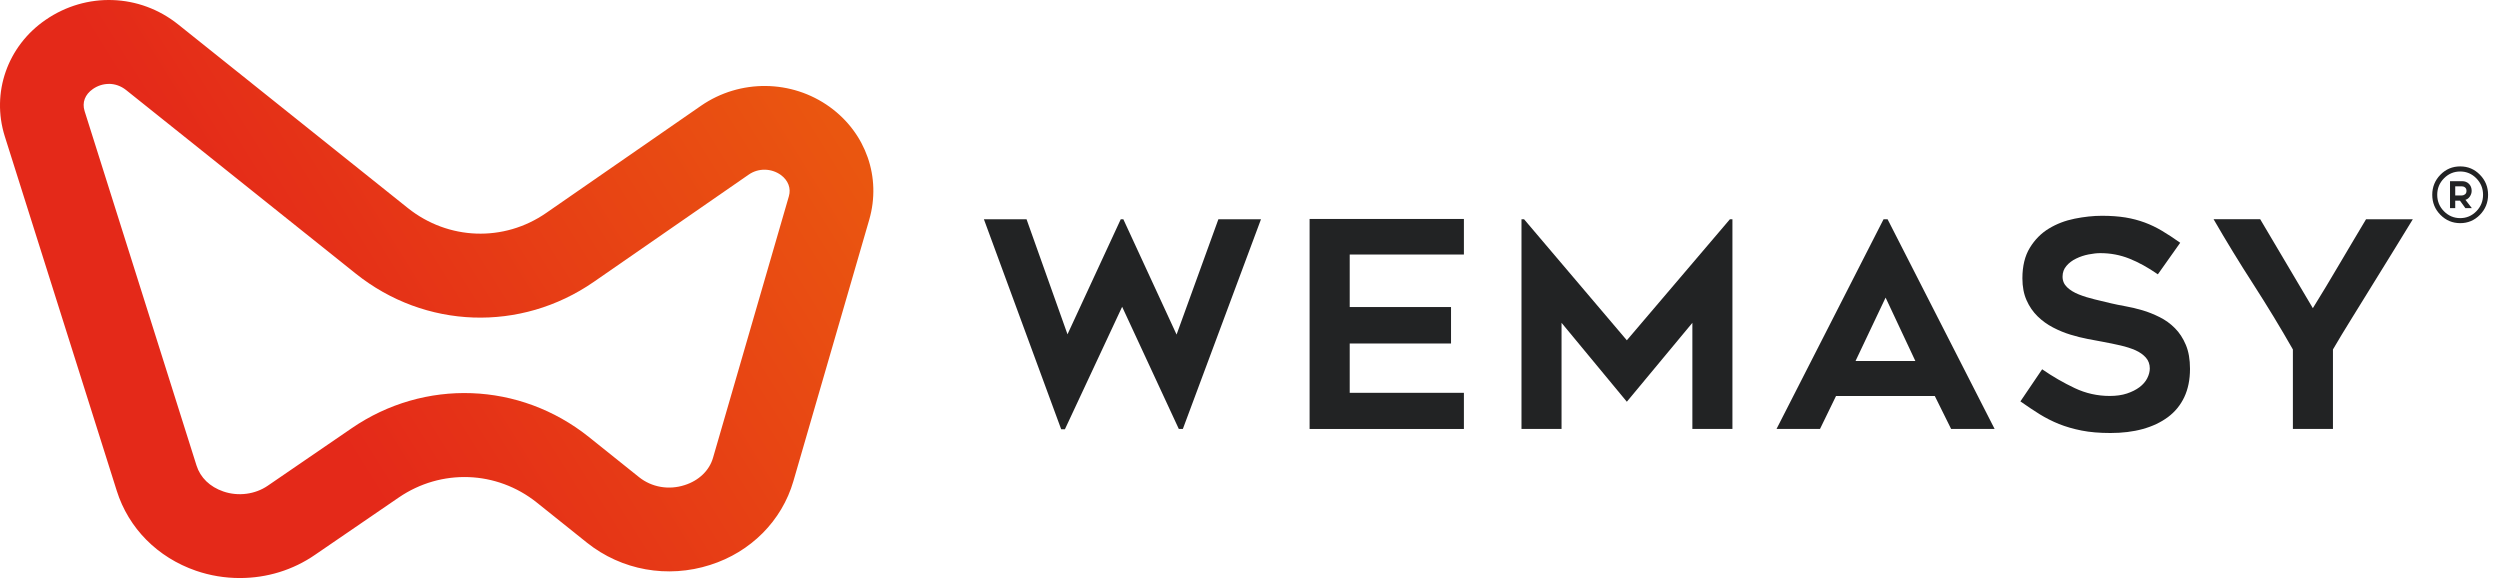 <svg width="173" height="40" viewBox="0 0 173 40" fill="none" xmlns="http://www.w3.org/2000/svg">
    <path d="M16.598 40C15.558 40 14.539 39.831 13.564 39.496C10.899 38.575 8.895 36.556 8.078 33.957L0.33 9.431C-0.617 6.418 0.516 3.181 3.158 1.373C5.968 -0.563 9.659 -0.446 12.328 1.69L28.227 14.4C31.016 16.623 34.866 16.771 37.803 14.732L48.52 7.312C51.209 5.462 54.787 5.5 57.425 7.405C59.928 9.217 60.995 12.278 60.152 15.201L54.9 33.305C54.105 36.038 51.956 38.202 49.146 39.092C46.205 40.038 43.013 39.468 40.613 37.55L37.142 34.772C34.363 32.556 30.53 32.422 27.6 34.423L21.808 38.388C20.286 39.441 18.481 40 16.598 40ZM7.534 5.807C7.156 5.807 6.773 5.921 6.432 6.156C5.878 6.539 5.668 7.094 5.854 7.685L13.598 32.211C13.864 33.053 14.521 33.688 15.454 34.009C16.481 34.364 17.655 34.213 18.533 33.609L24.332 29.637C29.37 26.179 35.971 26.417 40.751 30.241L44.222 33.019C45.097 33.719 46.281 33.926 47.383 33.567C48.361 33.257 49.088 32.556 49.339 31.686L54.59 13.582C54.752 13.03 54.542 12.482 54.036 12.109C53.371 11.633 52.473 11.619 51.808 12.085L41.092 19.504C36.033 23.007 29.415 22.773 24.614 18.931L8.719 6.225C8.364 5.945 7.951 5.804 7.534 5.804V5.807Z" fill="url(#paint0_linear_167_664)"/>
    <path d="M87.26 15.173L81.853 29.684H81.574L77.652 21.229L73.692 29.705H73.434L68.086 15.173H71.037L73.871 23.134L77.556 15.173H77.735L81.419 23.152L84.312 15.173H87.263H87.26Z" fill="#222324"/>
    <path d="M93.4 17.613V21.247H100.411V23.77H93.4V27.183H101.302V29.685H90.624V15.152H101.302V17.613H93.4Z" fill="#222324"/>
    <path d="M119.884 15.173V29.684H117.112V22.34L112.577 27.8L108.059 22.34V29.684H105.287V15.173H105.466L112.577 23.548L119.709 15.173H119.888H119.884Z" fill="#222324"/>
    <path d="M122.935 29.684L130.342 15.173H130.621L138.028 29.684H135.018L133.888 27.403H127.053L125.944 29.684H122.935ZM128.403 24.98H132.542L130.483 20.594L128.403 24.98Z" fill="#222324"/>
    <path d="M139.812 27.776L141.317 25.554C142.044 26.058 142.795 26.489 143.566 26.855C144.337 27.221 145.147 27.4 145.994 27.4C146.441 27.4 146.837 27.345 147.182 27.231C147.526 27.117 147.815 26.972 148.053 26.793C148.291 26.613 148.47 26.41 148.587 26.178C148.704 25.947 148.766 25.72 148.766 25.495C148.766 25.205 148.676 24.957 148.497 24.75C148.318 24.546 148.08 24.377 147.784 24.242C147.488 24.111 147.137 23.997 146.734 23.904C146.331 23.811 145.911 23.725 145.477 23.645C145.188 23.594 144.85 23.532 144.468 23.456C144.086 23.383 143.69 23.283 143.28 23.159C142.87 23.035 142.467 22.869 142.071 22.662C141.675 22.455 141.317 22.2 141.001 21.889C140.684 21.578 140.429 21.209 140.239 20.778C140.047 20.35 139.95 19.842 139.95 19.259C139.95 18.414 140.122 17.706 140.467 17.144C140.811 16.581 141.248 16.14 141.786 15.815C142.319 15.491 142.915 15.263 143.569 15.132C144.224 15.001 144.854 14.932 145.46 14.932C146.066 14.932 146.61 14.973 147.085 15.049C147.56 15.128 148.001 15.246 148.414 15.398C148.824 15.549 149.224 15.743 149.613 15.974C150.002 16.205 150.422 16.481 150.87 16.799L149.324 18.983C148.638 18.507 147.977 18.145 147.344 17.893C146.71 17.641 146.042 17.517 145.343 17.517C145.105 17.517 144.833 17.547 144.53 17.606C144.227 17.665 143.938 17.762 143.669 17.893C143.397 18.024 143.173 18.193 142.998 18.4C142.819 18.607 142.729 18.852 142.729 19.145C142.729 19.439 142.836 19.68 143.046 19.88C143.256 20.081 143.528 20.246 143.859 20.377C144.189 20.509 144.554 20.622 144.947 20.716C145.343 20.809 145.725 20.902 146.097 20.992C146.372 21.057 146.7 21.123 147.078 21.192C147.454 21.257 147.843 21.351 148.246 21.468C148.649 21.585 149.048 21.747 149.444 21.944C149.84 22.141 150.195 22.396 150.505 22.71C150.815 23.021 151.066 23.404 151.259 23.863C151.452 24.322 151.548 24.871 151.548 25.519C151.548 26.275 151.414 26.927 151.152 27.483C150.887 28.039 150.512 28.498 150.023 28.863C149.534 29.226 148.952 29.502 148.28 29.688C147.605 29.875 146.861 29.964 146.042 29.964C145.288 29.964 144.627 29.909 144.052 29.795C143.476 29.681 142.953 29.529 142.478 29.34C142.003 29.146 141.555 28.919 141.131 28.656C140.708 28.391 140.274 28.101 139.823 27.783L139.812 27.776Z" fill="#222324"/>
    <path d="M166.967 15.173C166.598 15.78 166.171 16.477 165.689 17.257C165.207 18.037 164.715 18.834 164.212 19.649C163.709 20.463 163.213 21.264 162.728 22.05C162.239 22.837 161.808 23.548 161.44 24.183V29.681H158.668V24.183C157.81 22.675 156.898 21.174 155.934 19.676C154.969 18.182 154.05 16.677 153.179 15.169H156.405C157.001 16.163 157.607 17.188 158.227 18.247C158.847 19.307 159.456 20.332 160.049 21.326C160.338 20.863 160.641 20.366 160.958 19.838C161.275 19.31 161.591 18.776 161.908 18.241C162.225 17.706 162.538 17.174 162.848 16.653C163.158 16.132 163.454 15.639 163.73 15.173H166.96H166.967Z" fill="#222324"/>
    <path d="M170.247 15.442C169.71 15.442 169.255 15.249 168.876 14.866C168.497 14.48 168.312 14.017 168.312 13.479C168.312 12.94 168.501 12.475 168.876 12.091C169.255 11.705 169.71 11.515 170.247 11.515C170.784 11.515 171.235 11.708 171.61 12.091C171.989 12.478 172.175 12.94 172.175 13.479C172.175 14.017 171.986 14.483 171.61 14.866C171.232 15.253 170.777 15.442 170.247 15.442ZM170.247 11.867C169.809 11.867 169.434 12.026 169.124 12.34C168.814 12.654 168.656 13.034 168.656 13.479C168.656 13.924 168.811 14.307 169.124 14.621C169.434 14.935 169.809 15.094 170.247 15.094C170.684 15.094 171.053 14.935 171.363 14.621C171.672 14.307 171.827 13.924 171.827 13.479C171.827 13.034 171.672 12.657 171.363 12.34C171.053 12.026 170.681 11.867 170.247 11.867ZM169.902 14.404H169.541V12.537H170.374C170.57 12.537 170.729 12.599 170.853 12.723C170.977 12.847 171.039 13.009 171.039 13.206C171.039 13.344 170.997 13.475 170.915 13.596C170.832 13.717 170.732 13.793 170.608 13.827C170.843 14.138 170.991 14.328 171.053 14.404H170.605C170.577 14.366 170.54 14.31 170.488 14.241C170.436 14.172 170.391 14.107 170.35 14.052C170.309 13.993 170.267 13.938 170.23 13.886H169.902V14.404ZM169.902 12.892V13.524H170.378C170.44 13.524 170.505 13.499 170.577 13.448C170.646 13.396 170.681 13.317 170.681 13.206C170.681 13.106 170.65 13.027 170.584 12.975C170.519 12.92 170.45 12.896 170.378 12.896H169.902V12.892Z" fill="#222324"/>
    <defs>
        <linearGradient id="paint0_linear_167_664" x1="6.983" y1="32.377" x2="60.582" y2="-0.98" gradientUnits="userSpaceOnUse">
            <stop offset="0.24" stop-color="#E42919"/>
            <stop offset="0.88" stop-color="#EA5610"/>
        </linearGradient>
    </defs>
</svg>
